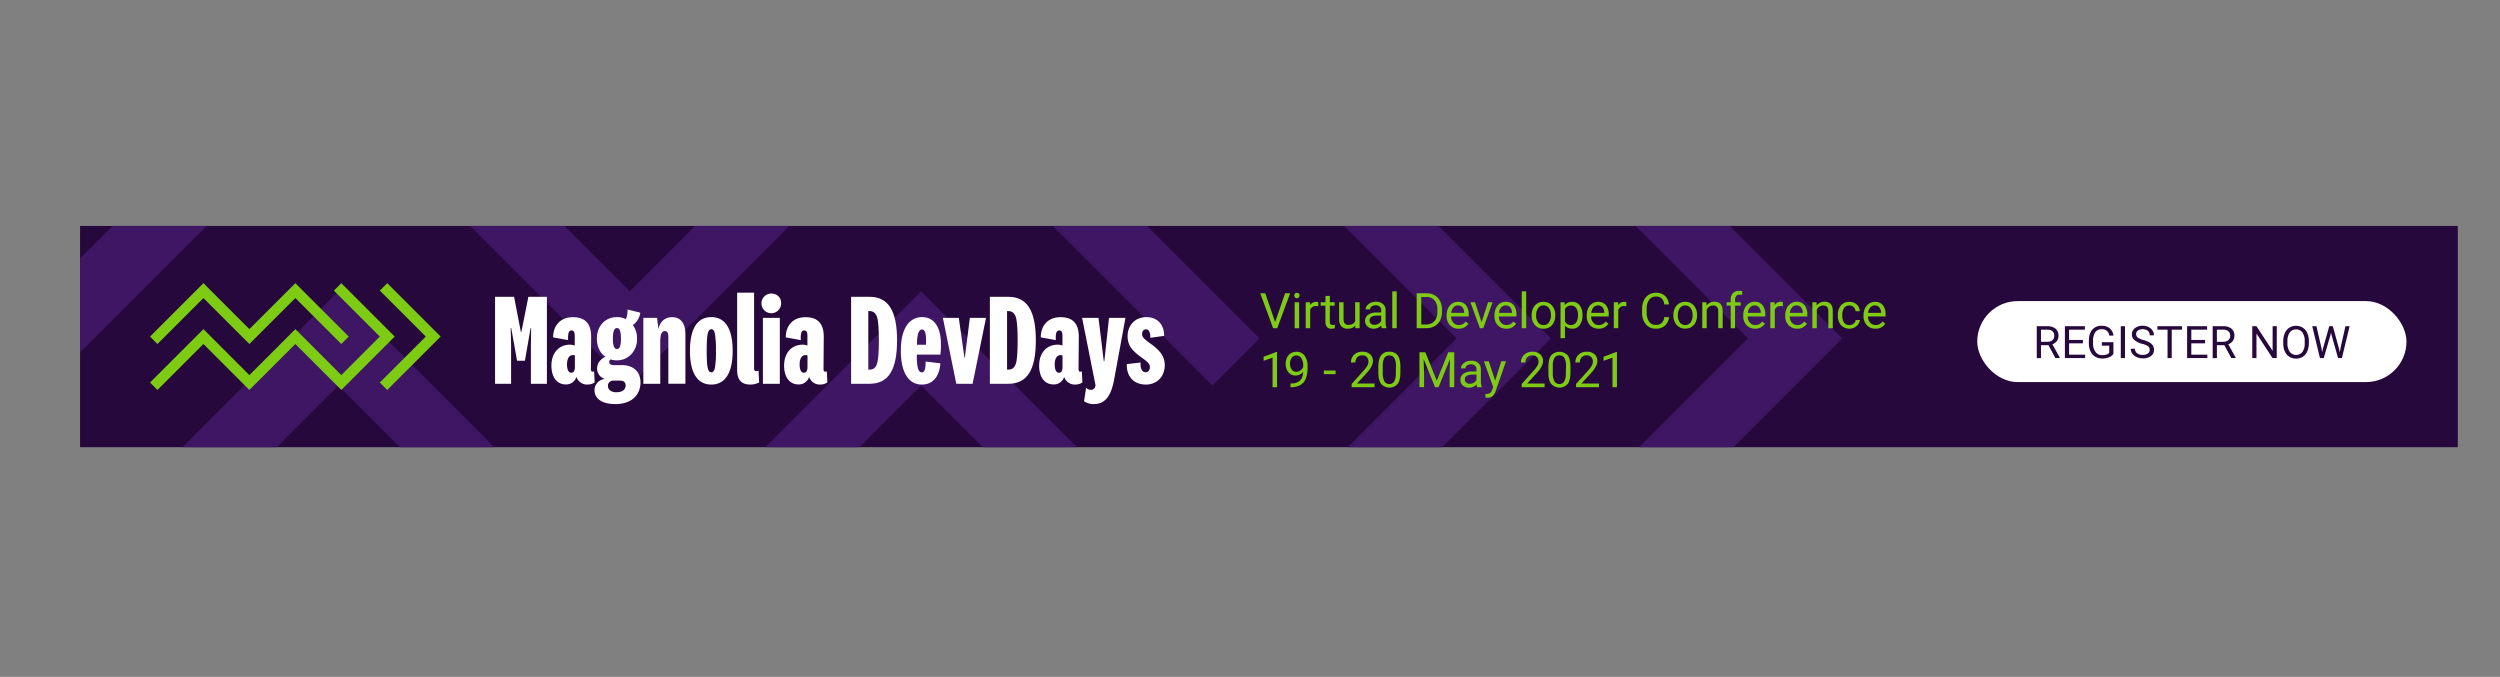<svg xmlns="http://www.w3.org/2000/svg" xmlns:xlink="http://www.w3.org/1999/xlink" viewBox="0 0 1547.67 419.01"><rect x="0" y="0" width="1547.67" height="419.01" fill="#808080" stroke="none"/><defs><style>.cls-1{fill:none;}.cls-2{clip-path:url(#clip-path);}.cls-3{fill:#27083d;}.cls-4{fill:#3f1663;}.cls-5{fill:#fff;}.cls-6{fill:#7ecb13;}</style><clipPath id="clip-path" transform="translate(49.57 139.86)"><rect class="cls-1" width="1472" height="137"/></clipPath></defs><g id="Layer_2" data-name="Layer 2"><g id="Layer_1-2" data-name="Layer 1"><g class="cls-2"><rect class="cls-3" x="23.47" y="100.4" width="1524.2" height="215.92"/><polygon class="cls-4" points="389.86 238.66 209.51 58.3 29.15 238.66 0 209.51 209.51 0 389.86 180.36 570.22 0 779.73 209.51 750.58 238.66 570.22 58.3 389.86 238.66"/><polygon class="cls-4" points="750.58 419.01 570.22 238.66 389.86 419.01 209.51 238.66 29.15 419.01 0 389.86 209.51 180.36 389.86 360.71 570.22 180.36 750.58 360.71 901.78 209.51 721.43 29.15 750.58 0 960.08 209.51 750.58 419.01"/><polygon class="cls-4" points="930.93 419.01 901.78 389.86 1082.14 209.51 901.78 29.15 930.93 0 1140.44 209.51 930.93 419.01"/><path class="cls-5" d="M279.24,63.23h-.32l-3.55,20.23h-4.84l-3.62-20.23h-.33l.25,10.32V97.72h-9.92V43.89h11.77l4.19,21.76h.32l4.35-21.76H289V97.72h-9.91V73.55Z" transform="translate(49.57 139.86)"/><path class="cls-5" d="M316.39,68.71l-.16,19.91c0,1,.32,1.61,1,1.61.56,0,.72,0,1-.24l.33,6.93a8.12,8.12,0,0,1-4.6,1.29,6.79,6.79,0,0,1-5.4-2.5,6.35,6.35,0,0,1-1.29-2.26,6.59,6.59,0,0,1-6.61,4.68c-5.48,0-8.86-4.52-8.86-11.61,0-8,4.67-13,11.52-13a7.85,7.85,0,0,1,2.91.56v-6c0-2.49-.65-3.38-2-3.38-1.69,0-2.34,1.85-2.09,6L292.86,69c0-7.49,4.67-12.49,12.09-12.49C312.68,56.46,316.39,60.41,316.39,68.71ZM306.32,87.17v-7A3.85,3.85,0,0,0,305,80c-2.26,0-3.55,2.18-3.55,5.81,0,3.22,1,5.07,2.58,5.07S306.32,89.66,306.32,87.17Z" transform="translate(49.57 139.86)"/><path class="cls-5" d="M331.38,110.3c-8.06,0-12.9-3.23-12.9-8.63,0-3.62,2.58-6.36,6.37-7a6.49,6.49,0,0,1-4.76-6.45c0-3.14,1.86-5.64,5.16-7.25-3.46-2.34-5.32-6.37-5.32-11.2,0-7.82,5.16-13.3,12.33-13.3a11.21,11.21,0,0,1,5.65,1.29,15.45,15.45,0,0,0,1-6l7.9,1.94a11.06,11.06,0,0,1-4.59,7.65,14.1,14.1,0,0,1,2.58,8.47,13.54,13.54,0,0,1-3.55,9.59,11.92,11.92,0,0,1-9,3.79,11.24,11.24,0,0,1-3.86-.57,1.88,1.88,0,0,0-.81,1.61c0,1.29,1,1.94,3,1.94h4.92c7.09,0,11.44,4.19,11.44,10.64C346.93,105.06,341,110.3,331.38,110.3Zm.8-7.34c3.47,0,5.57-1.61,5.57-4.19,0-1.85-1.21-3-3.39-3h-4.19a3.15,3.15,0,0,0-3.39,3.3C326.78,101.43,328.88,103,332.18,103Zm-2.33-33.2c0,4.43.8,6.44,2.5,6.44s2.49-1.93,2.49-6.44-.8-6.53-2.49-6.53S329.85,65.32,329.85,69.76Z" transform="translate(49.57 139.86)"/><path class="cls-5" d="M348.7,56.94h8.47l.88,6.85c.89-4.51,4.11-7.33,8.39-7.33,5.23,0,8.3,3.71,8.3,10.23v31H364.18V68.79c0-2.58-.65-3.71-2.18-3.71-1.85,0-2.82,2.1-2.82,6V97.72H348.7Z" transform="translate(49.57 139.86)"/><path class="cls-5" d="M404,77.33c0,13.54-4.59,20.88-13.22,20.88S377.56,91,377.56,77.33s4.51-20.87,13.21-20.87S404,63.79,404,77.33ZM393,88a59.44,59.44,0,0,0,.64-10.64A59.52,59.52,0,0,0,393,66.69c-.4-1.85-1.13-2.74-2.18-2.74-2.17,0-2.9,3.07-2.9,13.38s.73,13.3,2.9,13.3C391.82,90.63,392.55,89.75,393,88Z" transform="translate(49.57 139.86)"/><path class="cls-5" d="M420,89.5l.4,7.42A12.42,12.42,0,0,1,415,98.21c-5.56,0-8.22-2.9-8.22-8.95V41.31h10.48V88.38c0,1,.56,1.53,1.29,1.53A2.55,2.55,0,0,0,420,89.5Z" transform="translate(49.57 139.86)"/><path class="cls-5" d="M434,47.75a6.09,6.09,0,1,1-6.13-5.88C431.47,41.87,434,44.29,434,47.75Zm-11.28,50V56.94h10.47V97.72Z" transform="translate(49.57 139.86)"/><path class="cls-5" d="M460.4,68.71l-.16,19.91c0,1,.32,1.61,1.05,1.61.56,0,.73,0,1-.24l.32,6.93a8.11,8.11,0,0,1-4.59,1.29,6.78,6.78,0,0,1-5.4-2.5,6.07,6.07,0,0,1-1.29-2.26,6.61,6.61,0,0,1-6.61,4.68c-5.48,0-8.87-4.52-8.87-11.61,0-8,4.68-13,11.53-13a7.84,7.84,0,0,1,2.9.56v-6c0-2.49-.65-3.38-2-3.38-1.69,0-2.33,1.85-2.09,6L436.87,69c0-7.49,4.67-12.49,12.09-12.49C456.7,56.46,460.4,60.41,460.4,68.71ZM450.33,87.17v-7A3.8,3.8,0,0,0,449,80c-2.26,0-3.55,2.18-3.55,5.81,0,3.22,1,5.07,2.58,5.07S450.33,89.66,450.33,87.17Z" transform="translate(49.57 139.86)"/><path class="cls-5" d="M477.32,97.72V43.89h11.45c11.6,0,17,8.62,17,27s-5.4,26.83-17,26.83Zm10.64-45V88.94h1c2.09,0,3.55-1.13,4.35-3.39s1.21-7.17,1.21-14.66-.4-12.42-1.21-14.67-2.26-3.47-4.35-3.47Z" transform="translate(49.57 139.86)"/><path class="cls-5" d="M523.42,83.94l9.19,1.13c-.64,8.3-4.76,13.14-11.44,13.14-8.39,0-13.06-7.58-13.06-21.12,0-13,4.83-20.63,13.22-20.63,7.41,0,11.6,6.29,11.6,16.68a49.07,49.07,0,0,1-.32,6.53H518c-.08,7.74.89,11,3.15,11C522.78,90.63,523.5,88.54,523.42,83.94ZM518.1,73.55h5.56a9,9,0,0,0,.08-1.62c0-5.88-.72-7.81-2.57-7.81C519.15,64.12,518.1,67.34,518.1,73.55Z" transform="translate(49.57 139.86)"/><path class="cls-5" d="M544,56.94l3.47,24.66h.24l3.14-24.66h10l-8.31,40.78H542.44l-8.3-40.78Z" transform="translate(49.57 139.86)"/><path class="cls-5" d="M563.23,97.72V43.89h11.45c11.6,0,17,8.62,17,27s-5.4,26.83-17,26.83Zm10.64-45V88.94h1q3.13,0,4.35-3.39c.81-2.25,1.21-7.17,1.21-14.66s-.4-12.42-1.21-14.67-2.26-3.47-4.35-3.47Z" transform="translate(49.57 139.86)"/><path class="cls-5" d="M618.28,68.71l-.16,19.91c0,1,.32,1.61,1,1.61s.73,0,1.05-.24l.32,6.93a8.11,8.11,0,0,1-4.59,1.29,6.78,6.78,0,0,1-5.4-2.5,6.21,6.21,0,0,1-1.29-2.26,6.61,6.61,0,0,1-6.61,4.68c-5.48,0-8.86-4.52-8.86-11.61,0-8,4.67-13,11.52-13a7.75,7.75,0,0,1,2.9.56v-6c0-2.49-.64-3.38-2-3.38-1.7,0-2.34,1.85-2.1,6L594.74,69c0-7.49,4.68-12.49,12.09-12.49C614.57,56.46,618.28,60.41,618.28,68.71ZM608.2,87.17v-7a3.76,3.76,0,0,0-1.29-.16c-2.25,0-3.54,2.18-3.54,5.81,0,3.22,1,5.07,2.58,5.07S608.2,89.66,608.2,87.17Z" transform="translate(49.57 139.86)"/><path class="cls-5" d="M633.75,83.78h.32L637,56.94h10.16l-7,38.12c-1.94,10.56-5.73,15.24-12.74,15.24a10.16,10.16,0,0,1-5.88-1.78l1.29-8.38a4,4,0,0,0,2.9,1.37c1.61,0,2.66-1,2.9-2.9l-8.3-41.67h10.15Z" transform="translate(49.57 139.86)"/><path class="cls-5" d="M648,85.55l8.55-1c-.25,3.87.88,6,3.14,6,1.61,0,2.58-1.21,2.58-3.22,0-1.61-.73-2.74-4.92-5.73-3.55-2.49-5.88-4.75-7.09-6.68a12.53,12.53,0,0,1-1.77-6.61c0-7,4.83-11.85,11.6-11.85s11.12,4.59,11,11.6l-8.54,1.21c.08-3.3-.81-5.24-2.66-5.24-1.53,0-2.42,1.13-2.42,3.07,0,1.37.73,2.58,4.92,5.56,3.63,2.58,6,4.91,7.25,6.93a12.49,12.49,0,0,1,1.86,6.53c0,7.17-4.84,12.09-11.69,12.09C652.36,98.21,647.77,93.29,648,85.55Z" transform="translate(49.57 139.86)"/><polygon class="cls-6" points="154.38 212.96 125.93 184.51 97.48 212.96 92.88 208.36 125.93 175.31 154.38 203.76 182.84 175.31 215.88 208.36 211.29 212.96 182.84 184.51 154.38 212.96"/><polygon class="cls-6" points="211.29 241.41 182.84 212.96 154.38 241.41 125.93 212.96 97.48 241.41 92.88 236.81 125.93 203.76 154.38 232.21 182.84 203.76 211.29 232.21 235.14 208.36 206.69 179.91 211.29 175.31 244.34 208.36 211.29 241.41"/><polygon class="cls-6" points="239.74 241.41 235.14 236.81 263.59 208.36 235.14 179.91 239.74 175.31 272.79 208.36 239.74 241.41"/><path class="cls-6" d="M739.83,59.53,746,41.69h3.12l-8,21.63h-2.53l-8-21.63h3.11Z" transform="translate(49.57 139.86)"/><path class="cls-6" d="M751.68,43a1.62,1.62,0,0,1,.41-1.13,1.82,1.82,0,0,1,2.42,0,1.63,1.63,0,0,1,.42,1.13,1.63,1.63,0,1,1-3.25,0Zm3,20.34H751.9V47.25h2.75Z" transform="translate(49.57 139.86)"/><path class="cls-6" d="M766.53,49.71a8.15,8.15,0,0,0-1.35-.1,3.63,3.63,0,0,0-3.67,2.3V63.32h-2.75V47.25h2.68l0,1.85A4.29,4.29,0,0,1,765.31,47a2.79,2.79,0,0,1,1.22.21Z" transform="translate(49.57 139.86)"/><path class="cls-6" d="M773.69,43.36v3.89h3v2.12h-3v10a2.26,2.26,0,0,0,.4,1.45,1.71,1.71,0,0,0,1.37.48,7.3,7.3,0,0,0,1.31-.17v2.21a7.9,7.9,0,0,1-2.11.3,3.41,3.41,0,0,1-2.78-1.12,4.78,4.78,0,0,1-.93-3.16v-10H768V47.25H771V43.36Z" transform="translate(49.57 139.86)"/><path class="cls-6" d="M789.42,61.73a5.83,5.83,0,0,1-4.71,1.89,5,5,0,0,1-3.92-1.5,6.47,6.47,0,0,1-1.36-4.42V47.25h2.75V57.63c0,2.44,1,3.65,3,3.65s3.5-.78,4.19-2.34V47.25h2.75V63.32h-2.62Z" transform="translate(49.57 139.86)"/><path class="cls-6" d="M805.89,63.32a5.74,5.74,0,0,1-.39-1.69,6.15,6.15,0,0,1-4.57,2,5.64,5.64,0,0,1-3.9-1.35,4.33,4.33,0,0,1-1.53-3.41,4.56,4.56,0,0,1,1.91-3.9,9.07,9.07,0,0,1,5.37-1.39h2.68V52.31A3.09,3.09,0,0,0,804.6,50a3.49,3.49,0,0,0-2.54-.86,4,4,0,0,0-2.47.75,2.19,2.19,0,0,0-1,1.79h-2.76a3.79,3.79,0,0,1,.86-2.32A5.8,5.8,0,0,1,799,47.6a7.92,7.92,0,0,1,3.22-.65,6.33,6.33,0,0,1,4.35,1.39,5,5,0,0,1,1.64,3.82v7.4a9,9,0,0,0,.56,3.52v.24Zm-4.56-2.1a4.87,4.87,0,0,0,2.45-.66,4.13,4.13,0,0,0,1.68-1.74v-3.3H803.3c-3.36,0-5,1-5,3a2.52,2.52,0,0,0,.86,2A3.37,3.37,0,0,0,801.33,61.22Z" transform="translate(49.57 139.86)"/><path class="cls-6" d="M815.09,63.32h-2.74V40.5h2.74Z" transform="translate(49.57 139.86)"/><path class="cls-6" d="M827.45,63.32V41.69h6.11a9.86,9.86,0,0,1,5,1.25,8.39,8.39,0,0,1,3.35,3.55,11.52,11.52,0,0,1,1.19,5.29v1.38a11.54,11.54,0,0,1-1.18,5.36,8.24,8.24,0,0,1-3.37,3.54,10.47,10.47,0,0,1-5.1,1.26ZM830.3,44V61h3a6.57,6.57,0,0,0,5.13-2.05,8.51,8.51,0,0,0,1.83-5.85V51.83a8.56,8.56,0,0,0-1.73-5.73A6.14,6.14,0,0,0,833.63,44Z" transform="translate(49.57 139.86)"/><path class="cls-6" d="M853.39,63.62a7,7,0,0,1-5.32-2.15A8,8,0,0,1,846,55.73v-.51a9.67,9.67,0,0,1,.92-4.27A7.18,7.18,0,0,1,849.49,48,6.42,6.42,0,0,1,853.05,47,6,6,0,0,1,857.92,49a9,9,0,0,1,1.74,5.92v1.14H848.77a5.68,5.68,0,0,0,1.39,3.84,4.35,4.35,0,0,0,3.38,1.46,4.78,4.78,0,0,0,2.47-.59,6.13,6.13,0,0,0,1.76-1.58l1.68,1.31A6.75,6.75,0,0,1,853.39,63.62Zm-.34-14.41a3.64,3.64,0,0,0-2.79,1.21,5.86,5.86,0,0,0-1.4,3.39h8V53.6a5.2,5.2,0,0,0-1.13-3.24A3.43,3.43,0,0,0,853.05,49.21Z" transform="translate(49.57 139.86)"/><path class="cls-6" d="M867.63,59.59l4-12.34h2.8l-5.76,16.07h-2.09l-5.83-16.07h2.81Z" transform="translate(49.57 139.86)"/><path class="cls-6" d="M882.94,63.62a7,7,0,0,1-5.32-2.15,7.94,7.94,0,0,1-2-5.74v-.51a9.66,9.66,0,0,1,.91-4.27A7.13,7.13,0,0,1,879,48,6.39,6.39,0,0,1,882.59,47,6.05,6.05,0,0,1,887.47,49a9,9,0,0,1,1.73,5.92v1.14H878.32a5.68,5.68,0,0,0,1.39,3.84,4.33,4.33,0,0,0,3.37,1.46,4.76,4.76,0,0,0,2.47-.59,6.3,6.3,0,0,0,1.77-1.58L889,60.51A6.76,6.76,0,0,1,882.94,63.62Zm-.35-14.41a3.66,3.66,0,0,0-2.79,1.21,5.86,5.86,0,0,0-1.39,3.39h8.05V53.6a5.26,5.26,0,0,0-1.13-3.24A3.46,3.46,0,0,0,882.59,49.21Z" transform="translate(49.57 139.86)"/><path class="cls-6" d="M895.25,63.32H892.5V40.5h2.75Z" transform="translate(49.57 139.86)"/><path class="cls-6" d="M898.63,55.13a9.43,9.43,0,0,1,.93-4.24A7,7,0,0,1,902.14,48a7.09,7.09,0,0,1,3.78-1,6.79,6.79,0,0,1,5.31,2.27,8.76,8.76,0,0,1,2,6.05v.19a9.53,9.53,0,0,1-.9,4.21,6.81,6.81,0,0,1-2.57,2.91,7.13,7.13,0,0,1-3.84,1,6.74,6.74,0,0,1-5.29-2.28,8.65,8.65,0,0,1-2-6Zm2.76.33a6.83,6.83,0,0,0,1.24,4.29A4,4,0,0,0,906,61.37a3.93,3.93,0,0,0,3.33-1.64,7.51,7.51,0,0,0,1.23-4.6,6.89,6.89,0,0,0-1.25-4.28,4,4,0,0,0-3.34-1.64,3.93,3.93,0,0,0-3.28,1.62A7.46,7.46,0,0,0,901.39,55.46Z" transform="translate(49.57 139.86)"/><path class="cls-6" d="M930.07,55.46a9.59,9.59,0,0,1-1.68,5.91,5.35,5.35,0,0,1-4.54,2.25,5.9,5.9,0,0,1-4.61-1.86V69.5H916.5V47.25H919l.13,1.78A5.64,5.64,0,0,1,923.8,47a5.5,5.5,0,0,1,4.59,2.18,9.77,9.77,0,0,1,1.68,6.08Zm-2.75-.31a7.11,7.11,0,0,0-1.15-4.29A3.76,3.76,0,0,0,923,49.28a4,4,0,0,0-3.75,2.22v7.68A4.06,4.06,0,0,0,923,61.37a3.73,3.73,0,0,0,3.14-1.56A7.76,7.76,0,0,0,927.32,55.15Z" transform="translate(49.57 139.86)"/><path class="cls-6" d="M940.07,63.62a7,7,0,0,1-5.32-2.15,7.94,7.94,0,0,1-2-5.74v-.51a9.66,9.66,0,0,1,.91-4.27A7.13,7.13,0,0,1,936.17,48,6.4,6.4,0,0,1,939.73,47,6,6,0,0,1,944.6,49a9,9,0,0,1,1.74,5.92v1.14H935.45a5.68,5.68,0,0,0,1.39,3.84,4.34,4.34,0,0,0,3.38,1.46,4.72,4.72,0,0,0,2.46-.59,6.17,6.17,0,0,0,1.77-1.58l1.68,1.31A6.76,6.76,0,0,1,940.07,63.62Zm-.34-14.41a3.68,3.68,0,0,0-2.8,1.21,5.86,5.86,0,0,0-1.39,3.39h8.05V53.6a5.26,5.26,0,0,0-1.13-3.24A3.43,3.43,0,0,0,939.73,49.21Z" transform="translate(49.57 139.86)"/><path class="cls-6" d="M957.26,49.71a8.23,8.23,0,0,0-1.35-.1,3.63,3.63,0,0,0-3.67,2.3V63.32h-2.75V47.25h2.68l0,1.85A4.29,4.29,0,0,1,956,47a2.79,2.79,0,0,1,1.22.21Z" transform="translate(49.57 139.86)"/><path class="cls-6" d="M983.66,56.46a8,8,0,0,1-2.54,5.29,8.26,8.26,0,0,1-5.66,1.87,7.64,7.64,0,0,1-6.15-2.75A11,11,0,0,1,967,53.52V51.44a12.34,12.34,0,0,1,1.08-5.31,8.13,8.13,0,0,1,3-3.51,8.51,8.51,0,0,1,4.58-1.23,7.84,7.84,0,0,1,5.53,1.93,8.09,8.09,0,0,1,2.42,5.32h-2.87a6.26,6.26,0,0,0-1.61-3.75,4.85,4.85,0,0,0-3.47-1.16,5.11,5.11,0,0,0-4.29,2,9.3,9.3,0,0,0-1.55,5.75v2.1a9.51,9.51,0,0,0,1.47,5.6,4.75,4.75,0,0,0,4.12,2.08,5.45,5.45,0,0,0,3.64-1.07,6,6,0,0,0,1.69-3.75Z" transform="translate(49.57 139.86)"/><path class="cls-6" d="M986.37,55.13a9.43,9.43,0,0,1,.93-4.24A7,7,0,0,1,989.89,48a7,7,0,0,1,3.78-1A6.79,6.79,0,0,1,999,49.22a8.76,8.76,0,0,1,2,6.05v.19a9.53,9.53,0,0,1-.9,4.21,6.87,6.87,0,0,1-2.57,2.91,7.17,7.17,0,0,1-3.84,1,6.76,6.76,0,0,1-5.3-2.28,8.69,8.69,0,0,1-2-6Zm2.77.33a6.83,6.83,0,0,0,1.24,4.29,4.21,4.21,0,0,0,6.65,0,7.51,7.51,0,0,0,1.23-4.6A6.83,6.83,0,0,0,997,50.85a4.18,4.18,0,0,0-6.62,0A7.46,7.46,0,0,0,989.14,55.46Z" transform="translate(49.57 139.86)"/><path class="cls-6" d="M1006.84,47.25l.09,2a5.84,5.84,0,0,1,4.81-2.32q5.1,0,5.14,5.75V63.32h-2.75V52.68a3.72,3.72,0,0,0-.79-2.57,3.2,3.2,0,0,0-2.43-.83,4,4,0,0,0-2.35.71,4.9,4.9,0,0,0-1.57,1.88V63.32h-2.75V47.25Z" transform="translate(49.57 139.86)"/><path class="cls-6" d="M1021.86,63.32v-14h-2.54V47.25h2.54V45.6a5.49,5.49,0,0,1,1.38-4,5.21,5.21,0,0,1,3.9-1.41,7.11,7.11,0,0,1,1.89.25l-.15,2.22a7.75,7.75,0,0,0-1.48-.14,2.66,2.66,0,0,0-2.07.79,3.18,3.18,0,0,0-.73,2.24v1.7H1028v2.12h-3.44v14Z" transform="translate(49.57 139.86)"/><path class="cls-6" d="M1037,63.62a7,7,0,0,1-5.32-2.15,7.94,7.94,0,0,1-2.05-5.74v-.51a9.66,9.66,0,0,1,.91-4.27,7.13,7.13,0,0,1,2.56-2.94,6.4,6.4,0,0,1,3.56-1.06A6,6,0,0,1,1041.5,49a9,9,0,0,1,1.74,5.92v1.14h-10.89a5.68,5.68,0,0,0,1.39,3.84,4.34,4.34,0,0,0,3.38,1.46,4.72,4.72,0,0,0,2.46-.59,6.17,6.17,0,0,0,1.77-1.58l1.68,1.31A6.76,6.76,0,0,1,1037,63.62Zm-.34-14.41a3.68,3.68,0,0,0-2.8,1.21,5.92,5.92,0,0,0-1.39,3.39h8V53.6a5.26,5.26,0,0,0-1.13-3.24A3.43,3.43,0,0,0,1036.63,49.21Z" transform="translate(49.57 139.86)"/><path class="cls-6" d="M1054.16,49.71a8.23,8.23,0,0,0-1.35-.1,3.63,3.63,0,0,0-3.67,2.3V63.32h-2.75V47.25h2.68l0,1.85a4.29,4.29,0,0,1,3.83-2.15,2.79,2.79,0,0,1,1.22.21Z" transform="translate(49.57 139.86)"/><path class="cls-6" d="M1063,63.62a7,7,0,0,1-5.32-2.15,7.94,7.94,0,0,1-2.05-5.74v-.51a9.66,9.66,0,0,1,.91-4.27,7.13,7.13,0,0,1,2.56-2.94,6.4,6.4,0,0,1,3.56-1.06,6,6,0,0,1,4.87,2.06,9,9,0,0,1,1.74,5.92v1.14h-10.89a5.68,5.68,0,0,0,1.39,3.84,4.34,4.34,0,0,0,3.38,1.46,4.72,4.72,0,0,0,2.46-.59,6.17,6.17,0,0,0,1.77-1.58l1.68,1.31A6.76,6.76,0,0,1,1063,63.62Zm-.34-14.41a3.68,3.68,0,0,0-2.8,1.21,5.86,5.86,0,0,0-1.39,3.39h8V53.6a5.26,5.26,0,0,0-1.13-3.24A3.44,3.44,0,0,0,1062.61,49.21Z" transform="translate(49.57 139.86)"/><path class="cls-6" d="M1075,47.25l.09,2a5.84,5.84,0,0,1,4.81-2.32q5.1,0,5.14,5.75V63.32h-2.75V52.68a3.72,3.72,0,0,0-.79-2.57,3.2,3.2,0,0,0-2.43-.83,4,4,0,0,0-2.35.71,4.9,4.9,0,0,0-1.57,1.88V63.32h-2.75V47.25Z" transform="translate(49.57 139.86)"/><path class="cls-6" d="M1095.4,61.37a3.92,3.92,0,0,0,2.57-.89,3.1,3.1,0,0,0,1.22-2.23h2.6a4.91,4.91,0,0,1-1,2.63,6.08,6.08,0,0,1-2.34,2,7.12,7.12,0,0,1-8.32-1.44,8.75,8.75,0,0,1-1.94-6V55a9.6,9.6,0,0,1,.87-4.17,6.47,6.47,0,0,1,2.47-2.84,7,7,0,0,1,3.81-1,6.43,6.43,0,0,1,4.49,1.62,5.76,5.76,0,0,1,1.91,4.2h-2.6a3.78,3.78,0,0,0-1.18-2.56,3.66,3.66,0,0,0-2.62-1,3.84,3.84,0,0,0-3.25,1.51,7.1,7.1,0,0,0-1.15,4.36v.52a6.87,6.87,0,0,0,1.15,4.27A3.85,3.85,0,0,0,1095.4,61.37Z" transform="translate(49.57 139.86)"/><path class="cls-6" d="M1111.45,63.62a7,7,0,0,1-5.31-2.15,7.94,7.94,0,0,1-2.05-5.74v-.51A9.66,9.66,0,0,1,1105,51a7.18,7.18,0,0,1,2.55-2.94,6.42,6.42,0,0,1,3.56-1.06A6.05,6.05,0,0,1,1116,49a9,9,0,0,1,1.73,5.92v1.14h-10.89a5.73,5.73,0,0,0,1.39,3.84,4.36,4.36,0,0,0,3.38,1.46,4.76,4.76,0,0,0,2.47-.59,6.3,6.3,0,0,0,1.77-1.58l1.67,1.31A6.74,6.74,0,0,1,1111.45,63.62Zm-.34-14.41a3.64,3.64,0,0,0-2.79,1.21,5.93,5.93,0,0,0-1.4,3.39h8V53.6a5.2,5.2,0,0,0-1.12-3.24A3.46,3.46,0,0,0,1111.11,49.21Z" transform="translate(49.57 139.86)"/><path class="cls-6" d="M741,99.83h-2.77V81.51l-5.54,2v-2.5l7.88-3H741Z" transform="translate(49.57 139.86)"/><path class="cls-6" d="M757.18,90.32A6.76,6.76,0,0,1,755.12,92a5.62,5.62,0,0,1-2.62.62,5.8,5.8,0,0,1-3.26-.92,6,6,0,0,1-2.14-2.59,8.8,8.8,0,0,1-.76-3.69,9,9,0,0,1,.82-3.91,6.09,6.09,0,0,1,2.34-2.66A6.72,6.72,0,0,1,753,77.9a6.05,6.05,0,0,1,5.06,2.4,10.48,10.48,0,0,1,1.84,6.54v.81c0,4.2-.83,7.28-2.49,9.21s-4.17,2.93-7.53,3h-.54V97.51H750a7.58,7.58,0,0,0,5.23-1.77Q757,94,757.18,90.32Zm-4.23,0a4.23,4.23,0,0,0,2.55-.85,5,5,0,0,0,1.7-2.09v-1.1a7.52,7.52,0,0,0-1.18-4.4,3.59,3.59,0,0,0-5.88-.3,5.72,5.72,0,0,0-1.1,3.66,6,6,0,0,0,1.06,3.65A3.38,3.38,0,0,0,753,90.32Z" transform="translate(49.57 139.86)"/><path class="cls-6" d="M777.27,91.76H770V89.52h7.25Z" transform="translate(49.57 139.86)"/><path class="cls-6" d="M801.36,99.83H787.19v-2l7.48-8.32a17.76,17.76,0,0,0,2.3-3.07A5.1,5.1,0,0,0,797.6,84a3.91,3.91,0,0,0-1-2.78,3.61,3.61,0,0,0-2.74-1.08,4.25,4.25,0,0,0-3.18,1.16,4.45,4.45,0,0,0-1.14,3.25h-2.75a6.37,6.37,0,0,1,1.93-4.83,7.1,7.1,0,0,1,5.14-1.84,6.88,6.88,0,0,1,4.77,1.58,5.4,5.4,0,0,1,1.75,4.21c0,2.13-1.35,4.67-4.07,7.61l-5.79,6.28h10.86Z" transform="translate(49.57 139.86)"/><path class="cls-6" d="M817.37,90.6q0,4.83-1.65,7.18a6.86,6.86,0,0,1-10.28,0q-1.66-2.3-1.72-6.86V87.3q0-4.77,1.65-7.08a5.9,5.9,0,0,1,5.17-2.32,6,6,0,0,1,5.14,2.24q1.65,2.23,1.69,6.9Zm-2.75-3.76a10,10,0,0,0-1-5.08,3.79,3.79,0,0,0-6.18,0,9.89,9.89,0,0,0-1,4.89V91a10.35,10.35,0,0,0,1,5.18,3.39,3.39,0,0,0,3.09,1.67,3.32,3.32,0,0,0,3-1.57,9.88,9.88,0,0,0,1-5Z" transform="translate(49.57 139.86)"/><path class="cls-6" d="M832.82,78.2l7.07,17.64L847,78.2h3.7V99.83h-2.85V91.4l.27-9.09L841,99.83h-2.18l-7.08-17.47.28,9v8.43h-2.85V78.2Z" transform="translate(49.57 139.86)"/><path class="cls-6" d="M864.9,99.83a5.83,5.83,0,0,1-.39-1.7,6.1,6.1,0,0,1-4.57,2,5.64,5.64,0,0,1-3.9-1.34,4.37,4.37,0,0,1-1.52-3.41,4.54,4.54,0,0,1,1.91-3.9,9,9,0,0,1,5.37-1.39h2.67V88.82a3.12,3.12,0,0,0-.86-2.3,3.47,3.47,0,0,0-2.54-.85,4.07,4.07,0,0,0-2.47.74,2.21,2.21,0,0,0-1,1.8h-2.77a3.77,3.77,0,0,1,.86-2.32A5.84,5.84,0,0,1,858,84.11a7.68,7.68,0,0,1,3.21-.65,6.38,6.38,0,0,1,4.35,1.38,5,5,0,0,1,1.64,3.83v7.4a9.18,9.18,0,0,0,.56,3.52v.24Zm-4.56-2.1a4.78,4.78,0,0,0,2.45-.67,4,4,0,0,0,1.68-1.74V92h-2.15q-5.05,0-5.05,3a2.48,2.48,0,0,0,.86,2A3.27,3.27,0,0,0,860.34,97.73Z" transform="translate(49.57 139.86)"/><path class="cls-6" d="M876.07,95.8l3.74-12h2.94l-6.46,18.56q-1.5,4-4.77,4l-.52,0-1-.19v-2.23l.74.06a3.72,3.72,0,0,0,2.18-.56,4.07,4.07,0,0,0,1.28-2.07l.61-1.63-5.73-15.9h3Z" transform="translate(49.57 139.86)"/><path class="cls-6" d="M906.62,99.83H892.45v-2l7.49-8.32a18.3,18.3,0,0,0,2.3-3.07,5.1,5.1,0,0,0,.63-2.44,3.87,3.87,0,0,0-1-2.78,3.58,3.58,0,0,0-2.73-1.08,4.28,4.28,0,0,0-3.19,1.16,4.49,4.49,0,0,0-1.13,3.25H892A6.39,6.39,0,0,1,894,79.74a7.12,7.12,0,0,1,5.15-1.84,6.88,6.88,0,0,1,4.77,1.58,5.43,5.43,0,0,1,1.75,4.21q0,3.19-4.07,7.61l-5.79,6.28h10.85Z" transform="translate(49.57 139.86)"/><path class="cls-6" d="M922.64,90.6q0,4.83-1.65,7.18a6.86,6.86,0,0,1-10.28,0Q909,95.54,909,91V87.3q0-4.77,1.64-7.08a7,7,0,0,1,10.31-.08q1.65,2.23,1.7,6.9Zm-2.75-3.76a10.08,10.08,0,0,0-1-5.08,3.38,3.38,0,0,0-3.11-1.6,3.32,3.32,0,0,0-3.07,1.59,9.77,9.77,0,0,0-1,4.89V91a10.23,10.23,0,0,0,1,5.18,3.38,3.38,0,0,0,3.08,1.67,3.33,3.33,0,0,0,3-1.57,10,10,0,0,0,1-5Z" transform="translate(49.57 139.86)"/><path class="cls-6" d="M940.28,99.83H926.11v-2l7.48-8.32a17.76,17.76,0,0,0,2.3-3.07,5.1,5.1,0,0,0,.63-2.44,3.87,3.87,0,0,0-1-2.78,3.58,3.58,0,0,0-2.73-1.08,4.28,4.28,0,0,0-3.19,1.16,4.49,4.49,0,0,0-1.13,3.25h-2.75a6.39,6.39,0,0,1,1.92-4.83,7.14,7.14,0,0,1,5.15-1.84,6.88,6.88,0,0,1,4.77,1.58,5.4,5.4,0,0,1,1.75,4.21q0,3.19-4.07,7.61l-5.79,6.28h10.86Z" transform="translate(49.57 139.86)"/><path class="cls-6" d="M951.43,99.83h-2.76V81.51l-5.54,2v-2.5l7.87-3h.43Z" transform="translate(49.57 139.86)"/><rect class="cls-5" x="1224.05" y="186.4" width="265.72" height="50.14" rx="25.07"/><path class="cls-3" d="M1218.57,73.84h-4.63v8h-2.61V62.1h6.52a7.71,7.71,0,0,1,5.12,1.52,5.44,5.44,0,0,1,1.8,4.41,5.26,5.26,0,0,1-1,3.21,6,6,0,0,1-2.77,2.05l4.63,8.36v.16h-2.79Zm-4.63-2.12h4a4.5,4.5,0,0,0,3.08-1,3.39,3.39,0,0,0,1.14-2.68,3.6,3.6,0,0,0-1.08-2.81,4.64,4.64,0,0,0-3.15-1h-4Z" transform="translate(49.57 139.86)"/><path class="cls-3" d="M1239.88,72.7h-8.54v7h9.92v2.12h-12.52V62.1h12.39v2.13h-9.79v6.35h8.54Z" transform="translate(49.57 139.86)"/><path class="cls-3" d="M1258.77,79.23a6,6,0,0,1-2.8,2.14,11.2,11.2,0,0,1-4.18.71,8,8,0,0,1-4.27-1.13,7.46,7.46,0,0,1-2.89-3.21,11.15,11.15,0,0,1-1.05-4.83V71.19q0-4.45,2.08-6.91a7.24,7.24,0,0,1,5.84-2.45,7.47,7.47,0,0,1,5,1.58,6.84,6.84,0,0,1,2.31,4.47h-2.6a4.3,4.3,0,0,0-4.66-3.92,4.59,4.59,0,0,0-4,1.84,8.92,8.92,0,0,0-1.36,5.31v1.61a8.39,8.39,0,0,0,1.52,5.28,4.89,4.89,0,0,0,4.1,2,8.94,8.94,0,0,0,2.56-.33,3.93,3.93,0,0,0,1.81-1.09V74.12h-4.56V72h7.15Z" transform="translate(49.57 139.86)"/><path class="cls-3" d="M1265.94,81.81h-2.6V62.1h2.6Z" transform="translate(49.57 139.86)"/><path class="cls-3" d="M1276.6,73a12.19,12.19,0,0,1-4.86-2.36,4.52,4.52,0,0,1-1.53-3.46,4.76,4.76,0,0,1,1.86-3.85,7.4,7.4,0,0,1,4.84-1.53,8.1,8.1,0,0,1,3.62.79,5.93,5.93,0,0,1,2.47,2.16,5.59,5.59,0,0,1,.87,3h-2.61a3.62,3.62,0,0,0-1.14-2.82,5.62,5.62,0,0,0-6.2-.17,2.82,2.82,0,0,0-1.08,2.35,2.56,2.56,0,0,0,1,2,10.09,10.09,0,0,0,3.48,1.53,16.15,16.15,0,0,1,3.84,1.52,5.78,5.78,0,0,1,2.06,1.94,4.92,4.92,0,0,1,.67,2.61,4.59,4.59,0,0,1-1.87,3.84,8,8,0,0,1-5,1.44,9.41,9.41,0,0,1-3.79-.77,6.41,6.41,0,0,1-2.72-2.14,5.22,5.22,0,0,1-1-3.07h2.61a3.39,3.39,0,0,0,1.32,2.82,5.57,5.57,0,0,0,3.53,1,5.09,5.09,0,0,0,3.15-.84,2.73,2.73,0,0,0,1.1-2.29,2.68,2.68,0,0,0-1-2.24A11.46,11.46,0,0,0,1276.6,73Z" transform="translate(49.57 139.86)"/><path class="cls-3" d="M1301.21,64.23h-6.33V81.81h-2.59V64.23H1286V62.1h15.24Z" transform="translate(49.57 139.86)"/><path class="cls-3" d="M1315.53,72.7H1307v7h9.92v2.12h-12.52V62.1h12.38v2.13H1307v6.35h8.54Z" transform="translate(49.57 139.86)"/><path class="cls-3" d="M1327.47,73.84h-4.63v8h-2.61V62.1h6.52a7.75,7.75,0,0,1,5.13,1.52,5.46,5.46,0,0,1,1.79,4.41,5.32,5.32,0,0,1-1,3.21,6.07,6.07,0,0,1-2.77,2.05l4.63,8.36v.16h-2.79Zm-4.63-2.12h4a4.5,4.5,0,0,0,3.08-1,3.37,3.37,0,0,0,1.15-2.68,3.6,3.6,0,0,0-1.09-2.81,4.64,4.64,0,0,0-3.15-1h-4Z" transform="translate(49.57 139.86)"/><path class="cls-3" d="M1359.88,81.81h-2.62l-9.92-15.18V81.81h-2.61V62.1h2.61l10,15.26V62.1h2.59Z" transform="translate(49.57 139.86)"/><path class="cls-3" d="M1379.78,72.59a12.18,12.18,0,0,1-1,5.06A7.41,7.41,0,0,1,1376,81a7.66,7.66,0,0,1-4.17,1.13,7.33,7.33,0,0,1-6.92-4.4,11.63,11.63,0,0,1-1-4.91V71.35a12.15,12.15,0,0,1,1-5,7.32,7.32,0,0,1,6.93-4.5A7.67,7.67,0,0,1,1376,63a7.35,7.35,0,0,1,2.78,3.31,12.28,12.28,0,0,1,1,5.06Zm-2.59-1.27a8.84,8.84,0,0,0-1.41-5.38,4.63,4.63,0,0,0-3.94-1.87,4.57,4.57,0,0,0-3.87,1.87,8.65,8.65,0,0,0-1.46,5.21v1.44a8.9,8.9,0,0,0,1.43,5.35,5,5,0,0,0,7.83.1,8.74,8.74,0,0,0,1.42-5.26Z" transform="translate(49.57 139.86)"/><path class="cls-3" d="M1387.58,75.6l.38,2.6.55-2.34,3.9-13.76h2.2l3.8,13.76.54,2.38.42-2.65,3.06-13.49H1405l-4.78,19.71h-2.37l-4.06-14.36-.31-1.5-.31,1.5L1389,81.81h-2.37l-4.76-19.71h2.6Z" transform="translate(49.57 139.86)"/></g></g></g></svg>